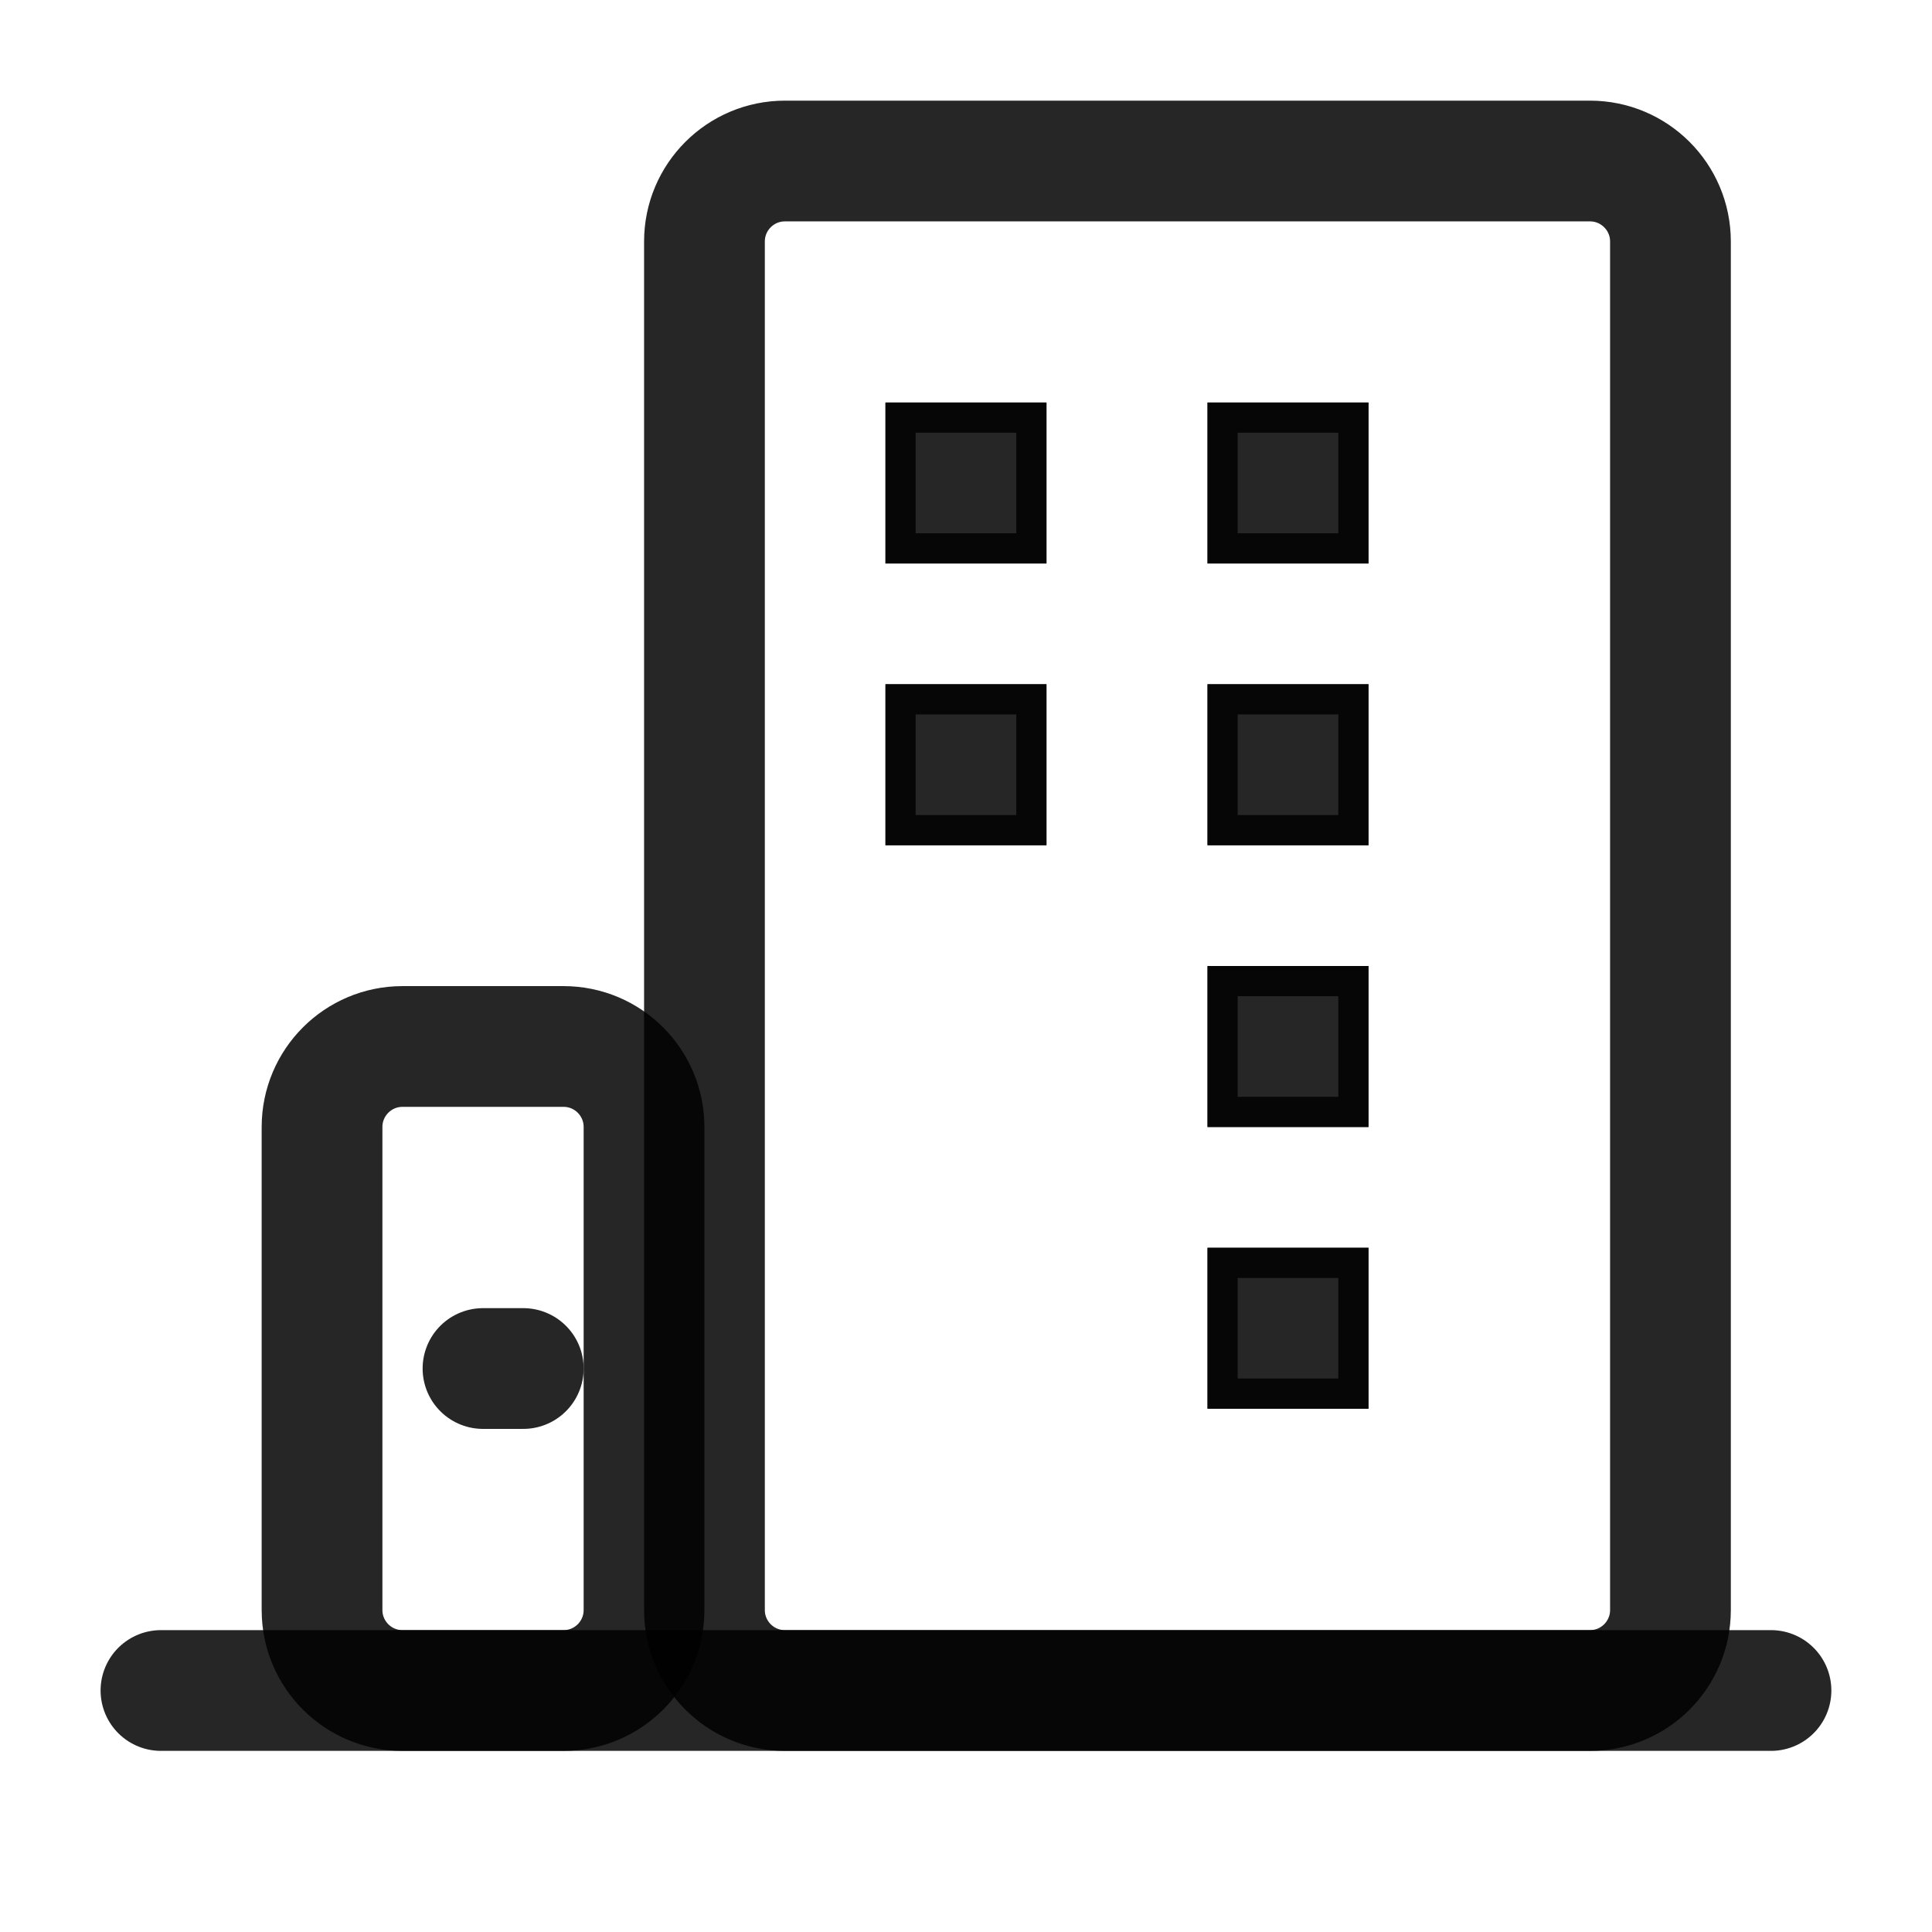 <svg width="32" height="32" viewBox="0 0 32 32" fill="none" xmlns="http://www.w3.org/2000/svg">
<path d="M2.666 28H29.333" stroke="black" stroke-opacity="0.85" stroke-width="2" stroke-linecap="round" stroke-linejoin="round"/>
<path d="M9.334 17.333H6.667C5.931 17.333 5.334 17.93 5.334 18.667V26.667C5.334 27.403 5.931 28 6.667 28H9.334C10.07 28 10.667 27.403 10.667 26.667V18.667C10.667 17.93 10.07 17.333 9.334 17.333Z" stroke="black" stroke-opacity="0.85" stroke-width="2" stroke-linejoin="round"/>
<path d="M8 22.667H8.667" stroke="black" stroke-opacity="0.85" stroke-width="2" stroke-linecap="round" stroke-linejoin="round"/>
<path d="M26.335 2.667H13.001C12.265 2.667 11.668 3.264 11.668 4V26.667C11.668 27.403 12.265 28 13.001 28H26.335C27.071 28 27.668 27.403 27.668 26.667V4C27.668 3.264 27.071 2.667 26.335 2.667Z" stroke="black" stroke-opacity="0.85" stroke-width="2" stroke-linejoin="round"/>
<path d="M17.333 6.667H14.666V9.333H17.333V6.667Z" fill="black" fill-opacity="0.85"/>
<path d="M14.916 9.083V6.917H17.083V9.083H14.916Z" stroke="black" stroke-opacity="0.85" stroke-width="0.5"/>
<path d="M22.667 6.667H20V9.333H22.667V6.667Z" fill="black" fill-opacity="0.85"/>
<path d="M20.25 9.083V6.917H22.417V9.083H20.25Z" stroke="black" stroke-opacity="0.85" stroke-width="0.5"/>
<path d="M17.333 11.333H14.666V14H17.333V11.333Z" fill="black" fill-opacity="0.85"/>
<path d="M14.916 13.75V11.583H17.083V13.75H14.916Z" stroke="black" stroke-opacity="0.85" stroke-width="0.5"/>
<path d="M22.667 11.333H20V14H22.667V11.333Z" fill="black" fill-opacity="0.85"/>
<path d="M20.25 13.75V11.583H22.417V13.75H20.25Z" stroke="black" stroke-opacity="0.85" stroke-width="0.5"/>
<path d="M22.667 16H20V18.667H22.667V16Z" fill="black" fill-opacity="0.85"/>
<path d="M20.25 18.417V16.25H22.417V18.417H20.25Z" stroke="black" stroke-opacity="0.85" stroke-width="0.5"/>
<path d="M22.667 20.667H20V23.333H22.667V20.667Z" fill="black" fill-opacity="0.85"/>
<path d="M20.25 23.083V20.917H22.417V23.083H20.25Z" stroke="black" stroke-opacity="0.85" stroke-width="0.5"/>
</svg>

